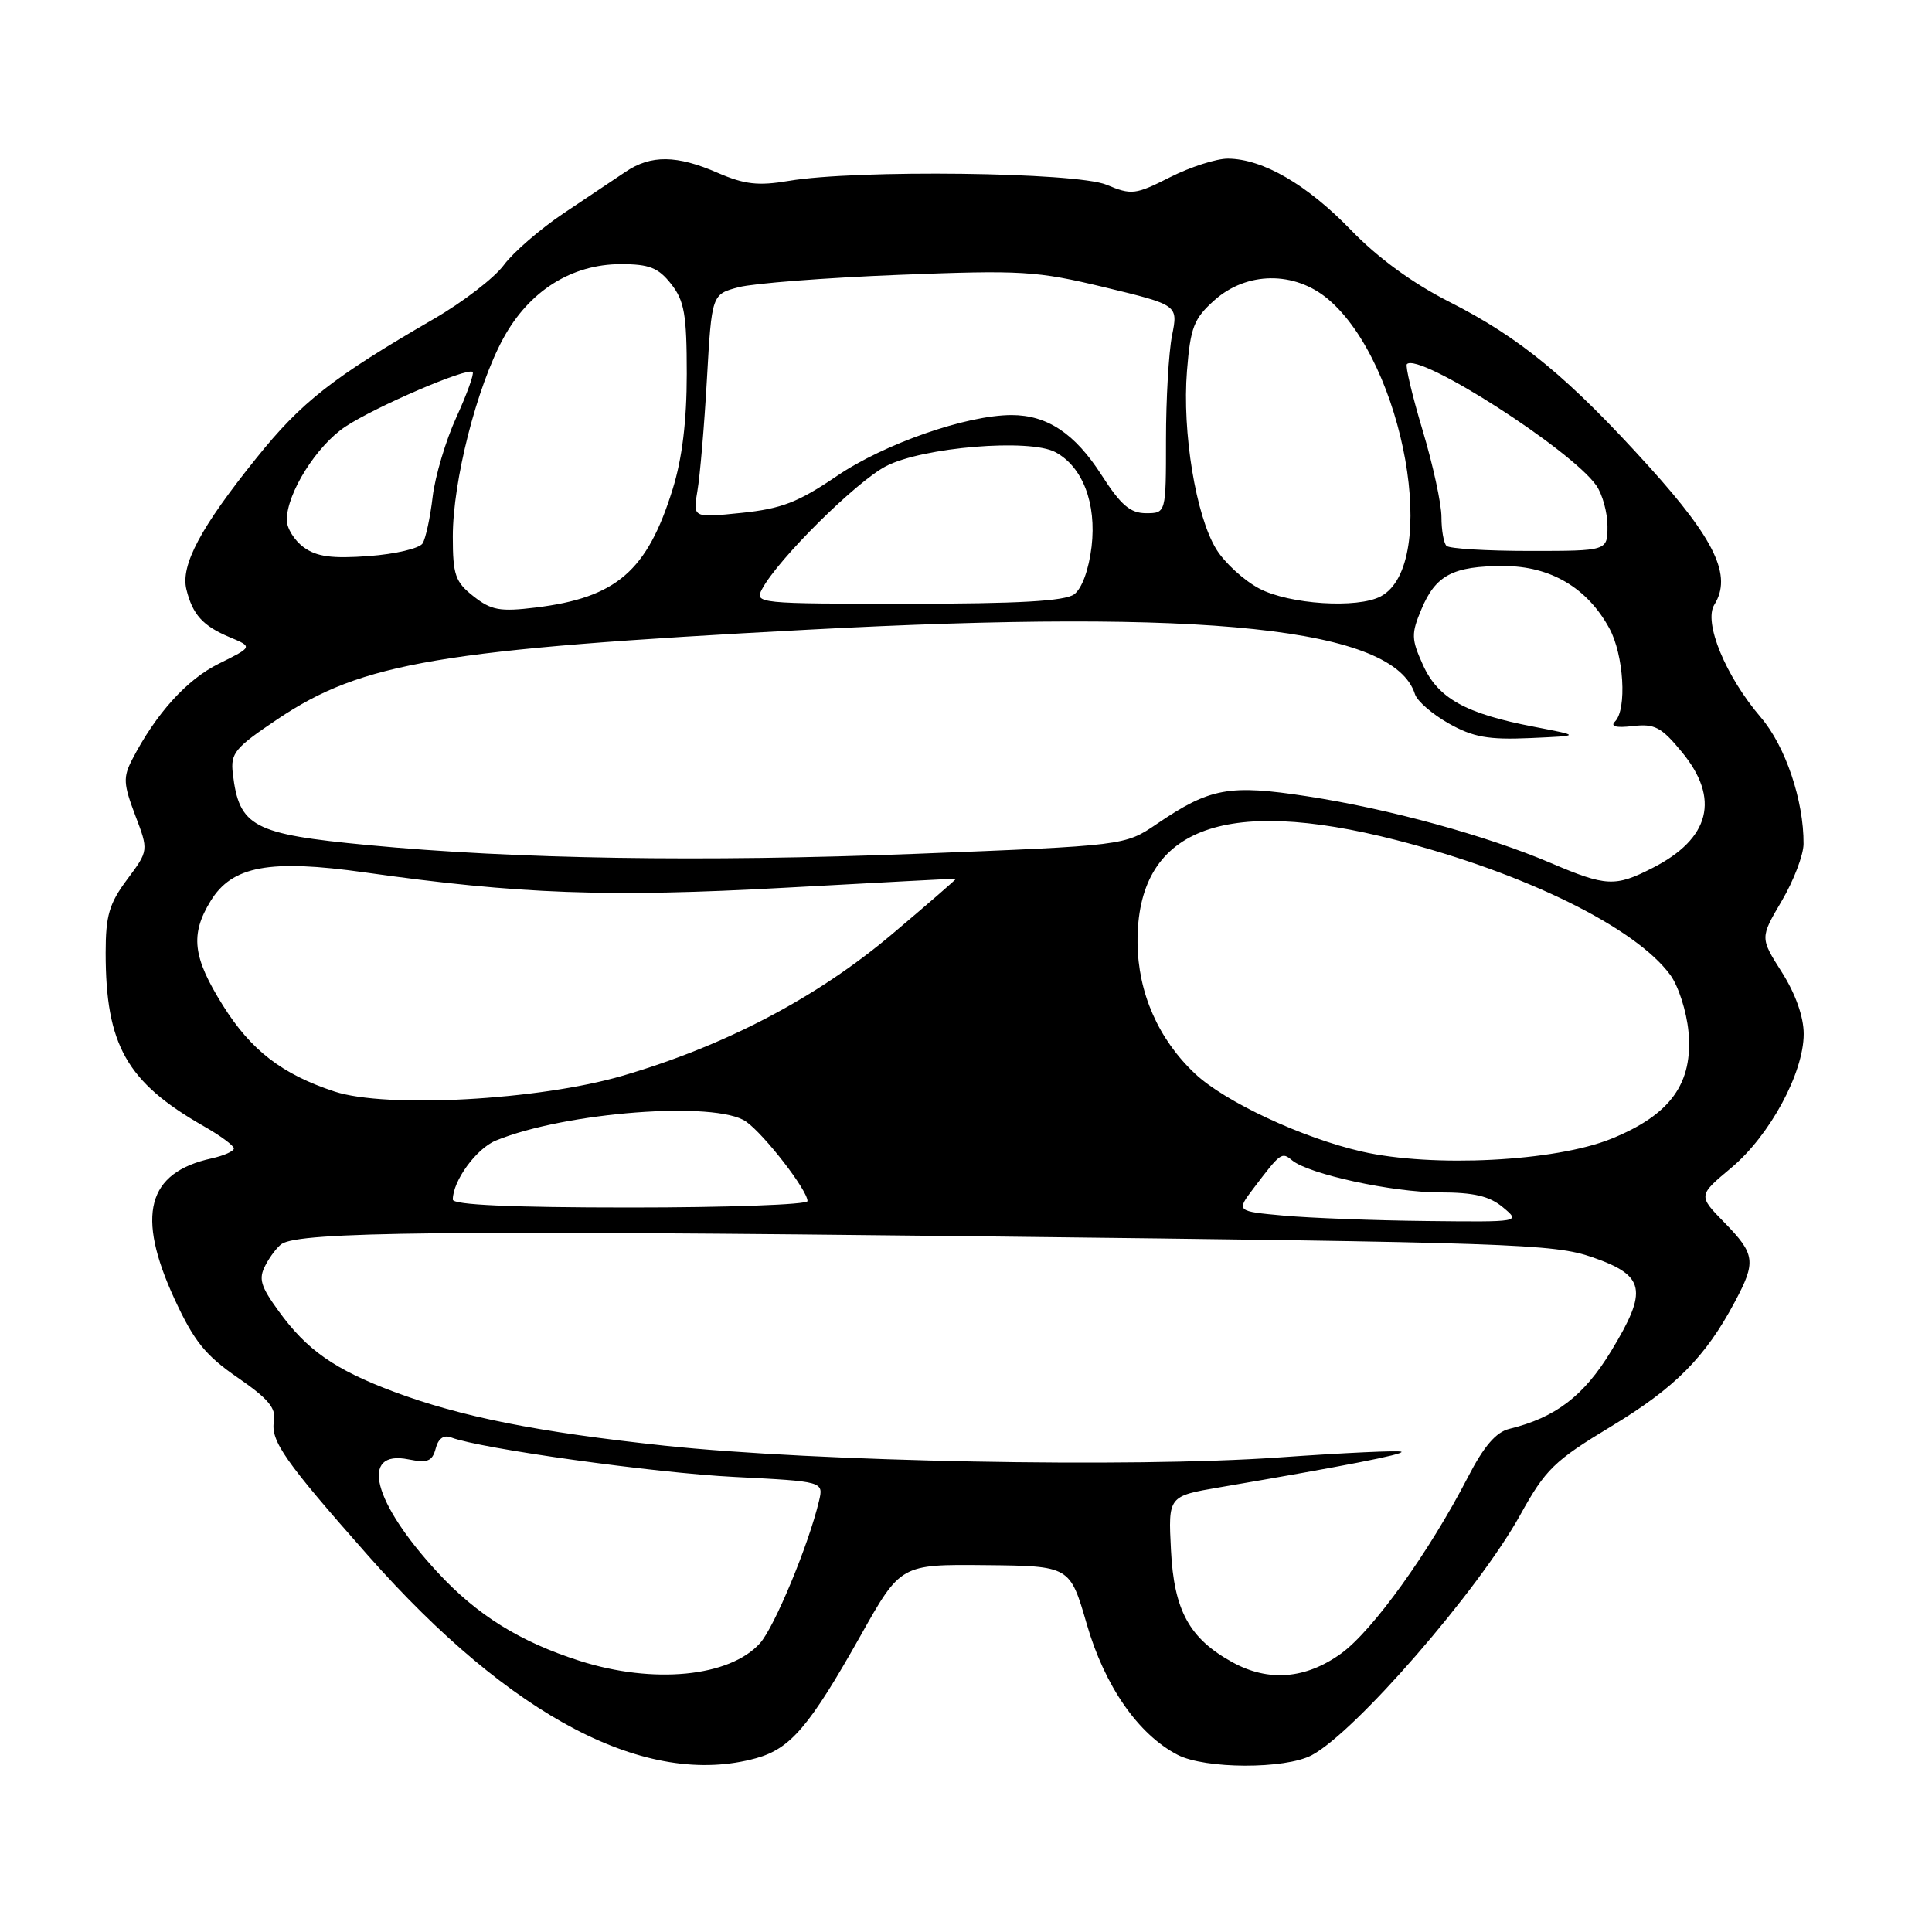 <?xml version="1.0" encoding="UTF-8" standalone="no"?>
<!DOCTYPE svg PUBLIC "-//W3C//DTD SVG 1.1//EN" "http://www.w3.org/Graphics/SVG/1.1/DTD/svg11.dtd" >
<svg xmlns="http://www.w3.org/2000/svg" xmlns:xlink="http://www.w3.org/1999/xlink" version="1.1" viewBox="0 0 256 256">
 <g >
 <path fill="currentColor"
d=" M 100.19 232.97 C 104.76 231.70 107.25 228.77 114.02 216.75 C 119.34 207.28 119.34 207.28 130.56 207.39 C 141.77 207.50 141.77 207.50 144.00 215.20 C 146.38 223.43 150.82 229.82 156.05 232.53 C 159.69 234.41 170.27 234.44 173.80 232.58 C 179.58 229.53 195.87 210.77 201.42 200.77 C 204.80 194.66 205.92 193.58 213.51 188.99 C 221.94 183.90 225.96 179.86 229.87 172.51 C 232.72 167.18 232.59 166.19 228.50 162.00 C 225.00 158.42 225.00 158.42 229.39 154.75 C 234.50 150.48 239.00 142.17 239.00 137.00 C 239.00 134.74 237.92 131.69 236.11 128.83 C 233.21 124.27 233.21 124.27 236.09 119.38 C 237.67 116.70 238.97 113.30 238.98 111.83 C 239.02 106.09 236.58 98.87 233.33 95.07 C 228.65 89.61 225.70 82.45 227.16 80.12 C 229.54 76.31 227.29 71.56 218.56 61.89 C 207.88 50.07 201.44 44.75 192.03 39.99 C 187.15 37.51 182.56 34.16 179.00 30.47 C 173.19 24.46 167.34 21.06 162.72 21.02 C 161.19 21.01 157.73 22.12 155.04 23.48 C 150.44 25.81 149.94 25.87 146.61 24.48 C 142.61 22.81 113.44 22.45 104.50 23.97 C 100.46 24.65 98.66 24.44 95.12 22.91 C 89.69 20.54 86.26 20.50 82.90 22.76 C 81.48 23.71 77.77 26.20 74.67 28.27 C 71.57 30.35 68.01 33.43 66.76 35.12 C 65.52 36.81 61.35 40.02 57.50 42.25 C 44.04 50.05 39.97 53.24 33.98 60.69 C 26.58 69.88 23.91 74.90 24.70 78.10 C 25.52 81.44 26.88 82.94 30.43 84.43 C 33.50 85.71 33.50 85.71 29.00 87.94 C 24.76 90.03 20.67 94.55 17.52 100.63 C 16.30 102.98 16.35 103.89 17.91 108.01 C 19.70 112.71 19.70 112.71 16.85 116.53 C 14.47 119.72 14.00 121.33 14.00 126.24 C 14.00 138.47 16.78 143.39 26.99 149.22 C 29.19 150.47 30.99 151.80 30.99 152.17 C 31.00 152.54 29.67 153.13 28.05 153.49 C 19.48 155.37 18.00 161.00 23.13 172.14 C 25.70 177.70 27.22 179.60 31.48 182.53 C 35.57 185.35 36.61 186.60 36.30 188.31 C 35.83 190.91 37.72 193.62 48.78 206.13 C 67.76 227.61 85.71 236.98 100.19 232.97 Z  M 76.80 220.07 C 68.88 217.54 63.20 214.00 57.97 208.33 C 49.41 199.07 47.61 192.07 54.11 193.37 C 56.66 193.88 57.28 193.63 57.73 191.94 C 58.07 190.61 58.80 190.09 59.78 190.47 C 63.65 191.95 86.69 195.17 97.32 195.70 C 109.14 196.30 109.14 196.30 108.52 198.90 C 107.15 204.70 102.60 215.64 100.69 217.75 C 96.65 222.21 86.57 223.19 76.80 220.07 Z  M 163.29 220.25 C 157.59 217.11 155.56 213.40 155.16 205.41 C 154.79 198.24 154.79 198.24 161.65 197.07 C 178.10 194.26 186.04 192.71 185.70 192.37 C 185.50 192.16 178.17 192.50 169.42 193.12 C 149.89 194.50 108.00 193.69 88.00 191.55 C 71.19 189.75 61.05 187.73 52.18 184.41 C 44.36 181.48 40.65 178.88 36.94 173.75 C 34.51 170.41 34.23 169.43 35.18 167.64 C 35.79 166.46 36.77 165.20 37.34 164.82 C 39.81 163.22 58.94 163.01 130.00 163.82 C 200.39 164.63 205.87 164.81 211.00 166.59 C 218.01 169.02 218.40 170.94 213.48 179.03 C 209.88 184.96 206.11 187.84 200.00 189.33 C 198.23 189.76 196.62 191.63 194.51 195.72 C 189.37 205.67 181.90 216.06 177.72 219.09 C 173.02 222.49 168.08 222.89 163.29 220.25 Z  M 170.15 161.08 C 163.80 160.50 163.80 160.50 166.07 157.50 C 169.70 152.71 169.83 152.61 171.21 153.75 C 173.43 155.59 184.53 158.00 190.78 158.00 C 195.28 158.00 197.37 158.49 199.14 159.97 C 201.50 161.93 201.50 161.93 189.00 161.79 C 182.12 161.72 173.64 161.39 170.15 161.08 Z  M 60.00 158.95 C 60.00 156.47 63.12 152.19 65.70 151.13 C 74.91 147.35 94.88 145.83 98.85 148.61 C 101.27 150.31 107.00 157.71 107.00 159.15 C 107.00 159.62 96.43 160.00 83.50 160.00 C 67.76 160.00 60.00 159.65 60.00 158.95 Z  M 180.46 152.59 C 172.58 150.79 162.31 146.00 158.34 142.26 C 153.48 137.68 150.80 131.56 150.73 124.95 C 150.59 109.87 161.93 105.38 185.07 111.33 C 202.14 115.72 216.71 122.90 221.32 129.18 C 222.40 130.65 223.48 134.02 223.73 136.68 C 224.37 143.55 221.36 147.72 213.46 150.91 C 206.05 153.90 189.86 154.73 180.46 152.59 Z  M 44.32 144.63 C 37.37 142.34 33.26 139.17 29.54 133.23 C 25.53 126.82 25.18 123.86 27.90 119.40 C 30.74 114.74 35.71 113.82 48.34 115.60 C 68.73 118.49 80.68 118.92 104.00 117.63 C 116.38 116.95 126.57 116.41 126.67 116.44 C 126.76 116.47 122.93 119.79 118.17 123.81 C 108.22 132.20 96.13 138.55 82.50 142.54 C 71.41 145.78 51.18 146.89 44.32 144.63 Z  M 205.50 114.36 C 196.97 110.72 184.01 107.17 173.26 105.52 C 162.86 103.92 160.34 104.38 153.28 109.18 C 149.06 112.05 149.06 112.05 121.28 113.14 C 93.13 114.23 68.27 113.84 48.77 111.98 C 33.52 110.53 31.68 109.56 30.85 102.50 C 30.53 99.79 31.11 99.09 36.81 95.27 C 48.00 87.77 58.31 86.03 107.00 83.44 C 160.20 80.61 184.71 83.21 187.49 91.98 C 187.78 92.90 189.80 94.64 191.98 95.87 C 195.20 97.68 197.20 98.04 202.72 97.80 C 209.50 97.50 209.50 97.50 203.26 96.30 C 194.18 94.56 190.54 92.53 188.55 88.11 C 187.00 84.68 186.98 83.98 188.34 80.74 C 190.23 76.21 192.52 75.00 199.24 75.00 C 205.44 75.00 210.32 77.88 213.25 83.26 C 215.16 86.76 215.60 94.00 214.00 95.60 C 213.34 96.26 214.12 96.47 216.35 96.21 C 219.24 95.87 220.14 96.34 222.85 99.64 C 227.95 105.82 226.61 111.12 218.97 115.01 C 214.03 117.54 212.81 117.48 205.50 114.36 Z  M 62.74 79.01 C 60.32 77.11 60.00 76.18 60.00 71.09 C 60.00 63.74 63.17 51.30 66.68 44.85 C 70.10 38.56 75.73 35.00 82.27 35.00 C 86.03 35.00 87.23 35.47 88.93 37.63 C 90.69 39.87 91.00 41.68 91.00 49.55 C 91.00 55.79 90.39 60.78 89.13 64.82 C 85.76 75.67 81.68 79.19 70.99 80.50 C 66.25 81.08 65.10 80.87 62.74 79.01 Z  M 100.98 78.05 C 103.11 74.06 113.47 63.80 117.42 61.76 C 122.29 59.25 136.42 58.08 139.84 59.91 C 143.46 61.85 145.31 66.69 144.64 72.43 C 144.27 75.50 143.36 77.99 142.33 78.75 C 141.09 79.65 134.97 80.00 120.27 80.00 C 100.40 80.00 99.95 79.96 100.98 78.05 Z  M 166.85 77.98 C 164.84 76.92 162.28 74.58 161.17 72.78 C 158.46 68.39 156.63 57.25 157.28 49.15 C 157.74 43.37 158.19 42.22 160.92 39.78 C 165.20 35.96 171.53 35.90 175.97 39.63 C 186.09 48.15 190.82 74.81 182.96 79.02 C 179.88 80.67 170.82 80.08 166.85 77.98 Z  M 40.25 72.52 C 39.01 71.62 38.00 69.99 38.00 68.90 C 38.00 65.35 41.95 59.06 45.77 56.53 C 49.81 53.86 61.97 48.64 62.63 49.29 C 62.85 49.51 61.88 52.20 60.48 55.27 C 59.07 58.34 57.66 63.08 57.33 65.82 C 57.01 68.55 56.41 71.34 56.00 72.00 C 55.59 72.67 52.38 73.42 48.88 73.68 C 44.00 74.04 41.97 73.77 40.25 72.52 Z  M 191.67 72.33 C 191.30 71.97 191.00 70.25 191.00 68.51 C 191.00 66.77 189.88 61.60 188.50 57.01 C 187.13 52.42 186.19 48.48 186.42 48.25 C 188.02 46.65 208.18 59.57 211.52 64.33 C 212.33 65.49 213.00 67.92 213.00 69.72 C 213.00 73.00 213.00 73.00 202.67 73.00 C 196.98 73.00 192.03 72.70 191.67 72.33 Z  M 92.41 65.06 C 92.75 63.10 93.32 56.44 93.67 50.25 C 94.31 38.99 94.31 38.99 97.90 38.05 C 99.88 37.54 109.41 36.80 119.07 36.42 C 135.43 35.78 137.32 35.89 146.38 38.07 C 156.11 40.42 156.11 40.42 155.30 44.46 C 154.86 46.68 154.50 52.89 154.50 58.25 C 154.50 68.00 154.50 68.00 151.85 68.00 C 149.77 68.00 148.52 66.93 145.97 62.96 C 142.44 57.45 138.77 55.00 134.04 55.00 C 128.09 55.00 117.18 58.80 110.91 63.06 C 105.76 66.56 103.56 67.41 98.24 67.96 C 91.80 68.62 91.80 68.62 92.41 65.06 Z "/>
</g>
</svg>